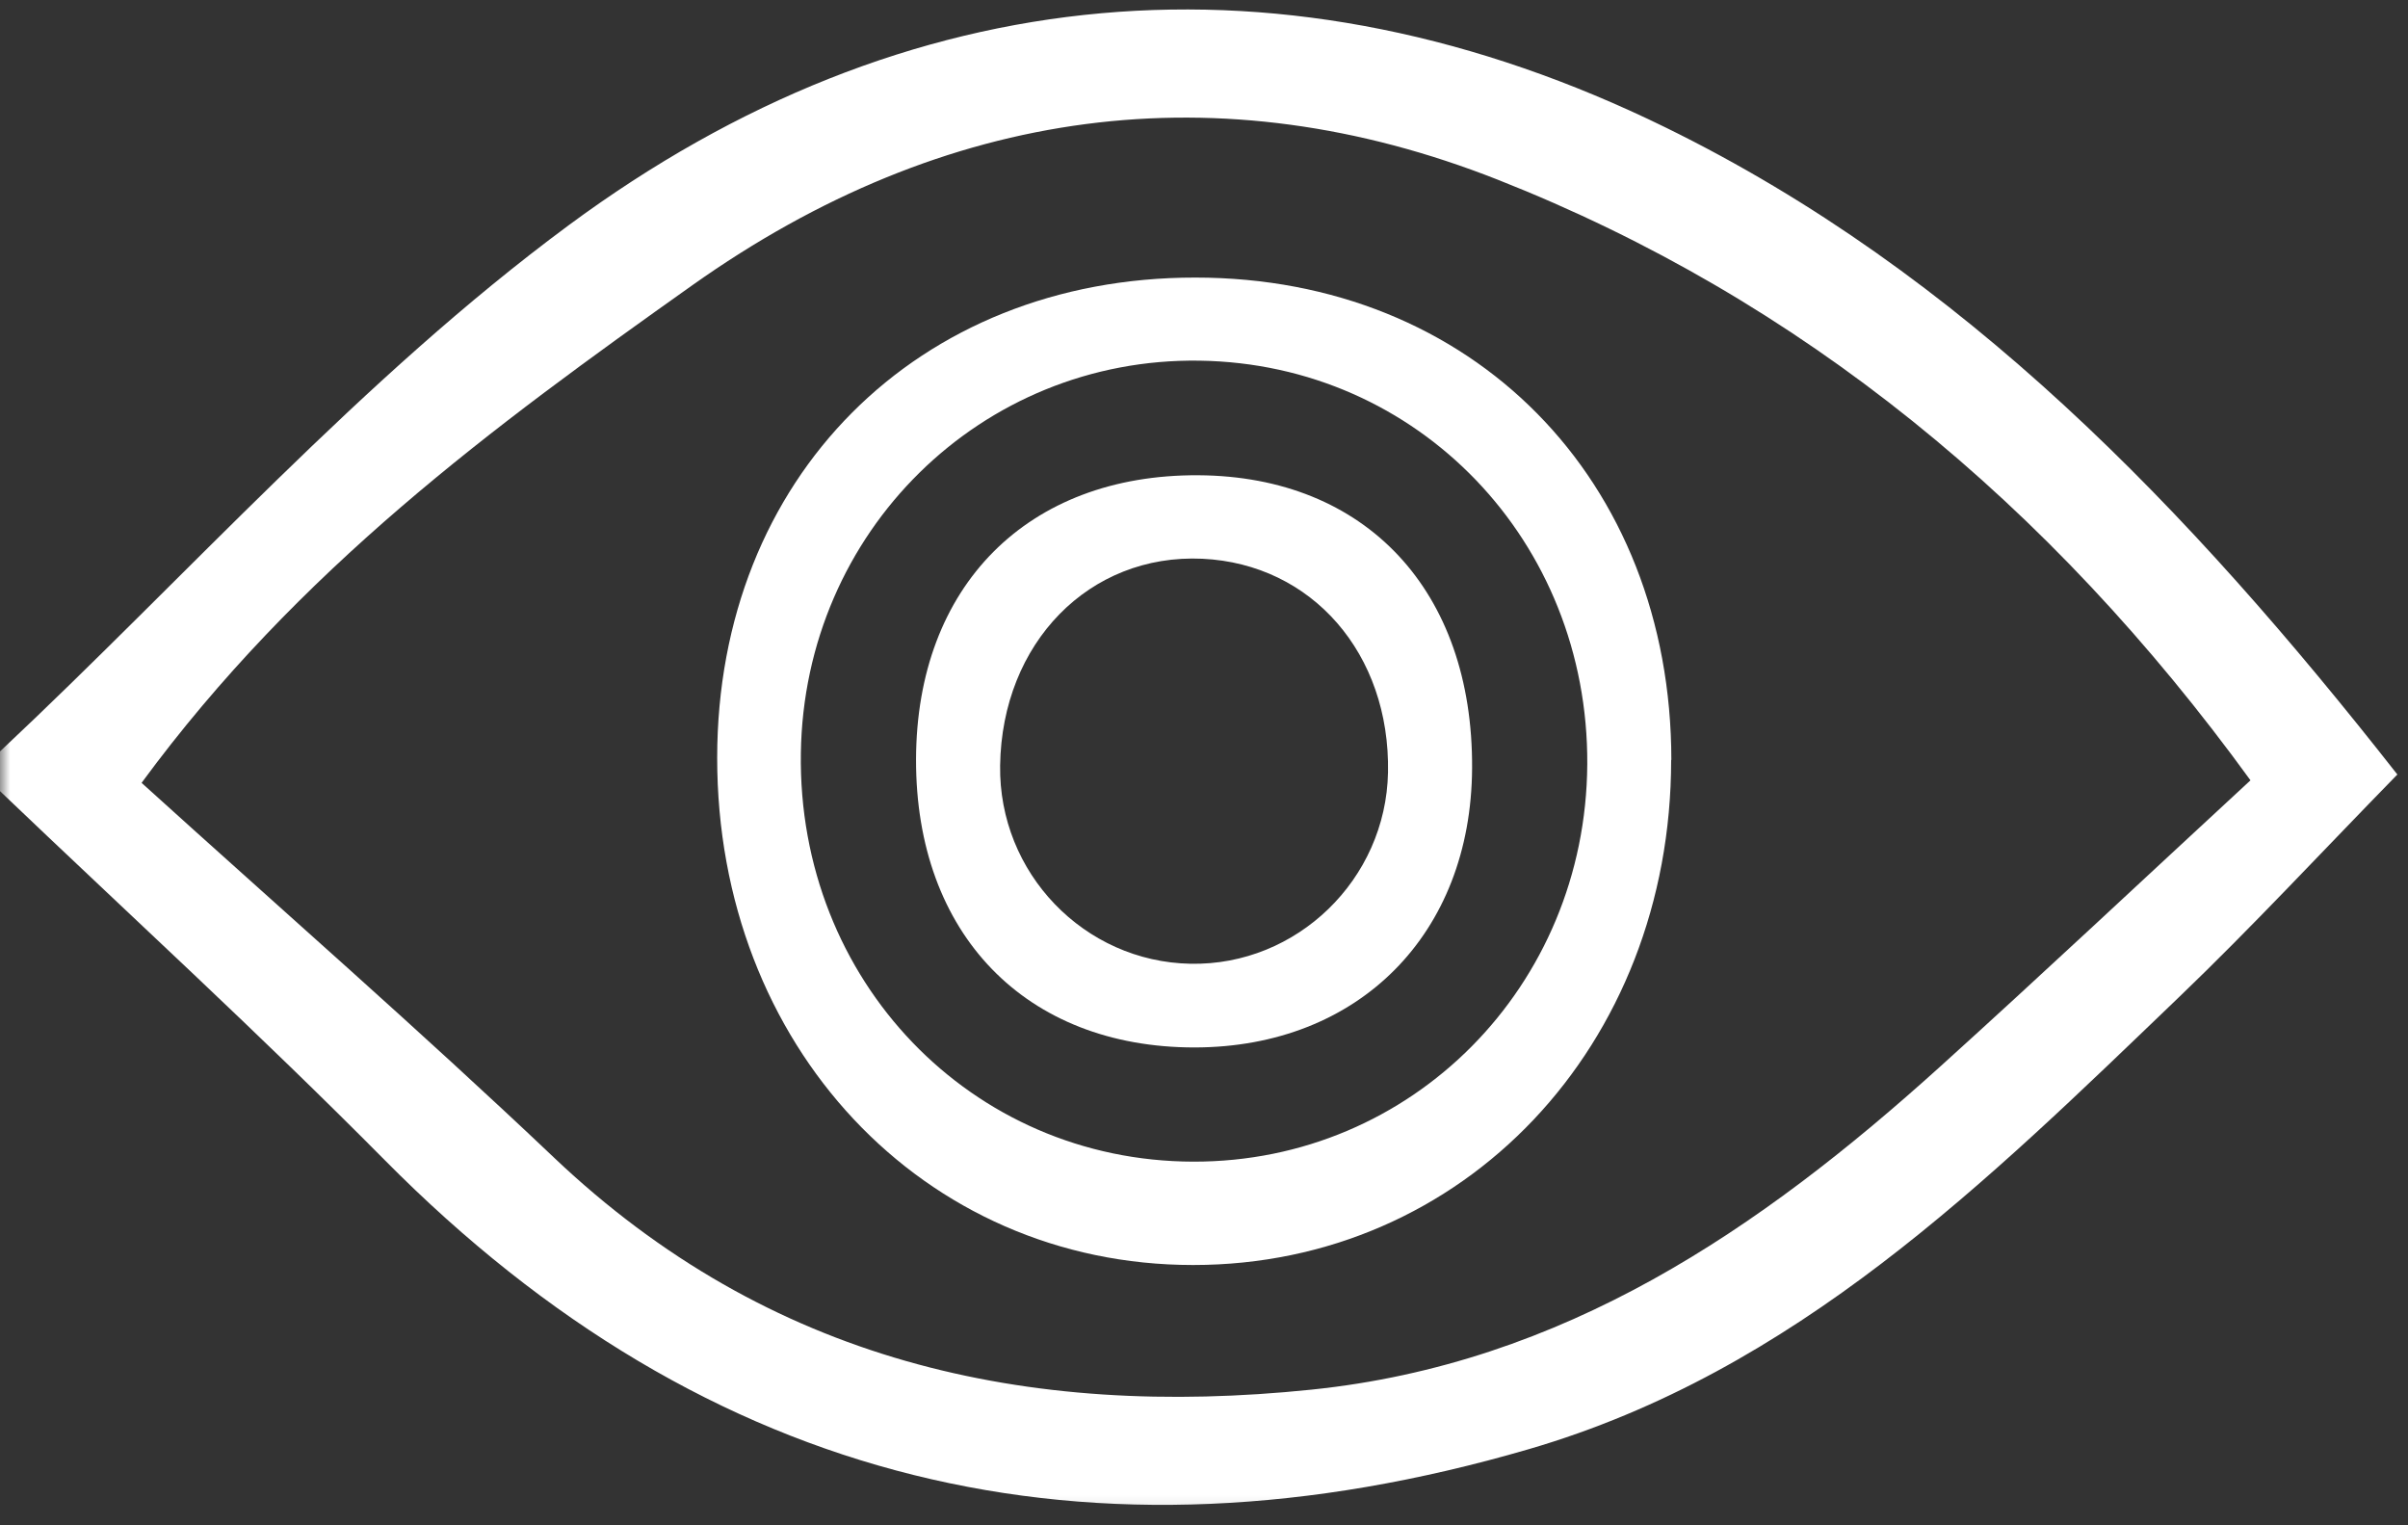 <svg width="120" height="76" viewBox="0 0 120 76" fill="none" xmlns="http://www.w3.org/2000/svg">
<rect x="0" y="0" width="120" height="76" fill="#333333" stroke="none"/>
<mask id="mask0_17_1070" style="mask-type:luminance" maskUnits="userSpaceOnUse" x="0" y="0" width="120" height="76">
<path d="M120 0H0V75.86H120V0Z" fill="white"/>
</mask>
<g mask="url(#mask0_17_1070)">
<path d="M-9.73139e-06 37.44C9.39 28.63 18.04 18.84 28.33 11.23C45.13 -1.19 64.1 -2.91 83 6.35C97.8 13.6 109.07 25.33 119.47 38.59C115.64 42.51 112.21 46.21 108.57 49.7C98.98 58.9 89.49 68.33 76.17 72.21C54.34 78.57 35.28 74.07 19.17 57.8C12.94 51.51 6.4 45.53 -0.01 39.41C-0.01 38.75 -0.01 38.1 -0.01 37.44H-9.73139e-06ZM7.06 39.01C14.05 45.34 20.96 51.37 27.61 57.68C38.3 67.82 51.12 70.71 65.35 69.24C77.92 67.95 87.69 61.27 96.69 53.14C101.78 48.54 106.78 43.84 112.15 38.88C102.14 25.09 89.75 14.91 74.63 8.95C60.8 3.5 47.12 5.26 34.49 14.22C24.55 21.27 14.86 28.39 7.06 39V39.01Z" fill="white"/>
<path d="M83.28 37.86C83.28 52.11 72.94 63.03 59.46 63.03C45.99 63.03 35.73 52.09 35.74 37.75C35.75 23.82 45.71 13.82 59.57 13.83C73.37 13.83 83.28 23.88 83.29 37.87L83.28 37.86ZM79.1 38.08C79.16 26.97 70.68 18.13 59.78 17.97C48.9 17.81 40.07 26.49 39.91 37.52C39.74 48.85 48.4 57.86 59.47 57.88C70.36 57.9 79.03 49.14 79.1 38.08Z" fill="white"/>
<path d="M73.36 38.27C73.32 46.54 67.71 52.18 59.53 52.19C51.1 52.19 45.63 46.53 45.65 37.84C45.67 29.2 51.21 23.63 59.72 23.68C68.07 23.73 73.41 29.44 73.36 38.27ZM69.17 38.48C69.28 32.58 65.39 28.1 59.92 27.84C54.28 27.58 49.93 32.03 49.84 38.14C49.76 43.49 54.02 47.92 59.33 48.02C64.63 48.12 69.07 43.82 69.17 38.48Z" fill="white"/>
</g>
</svg>
